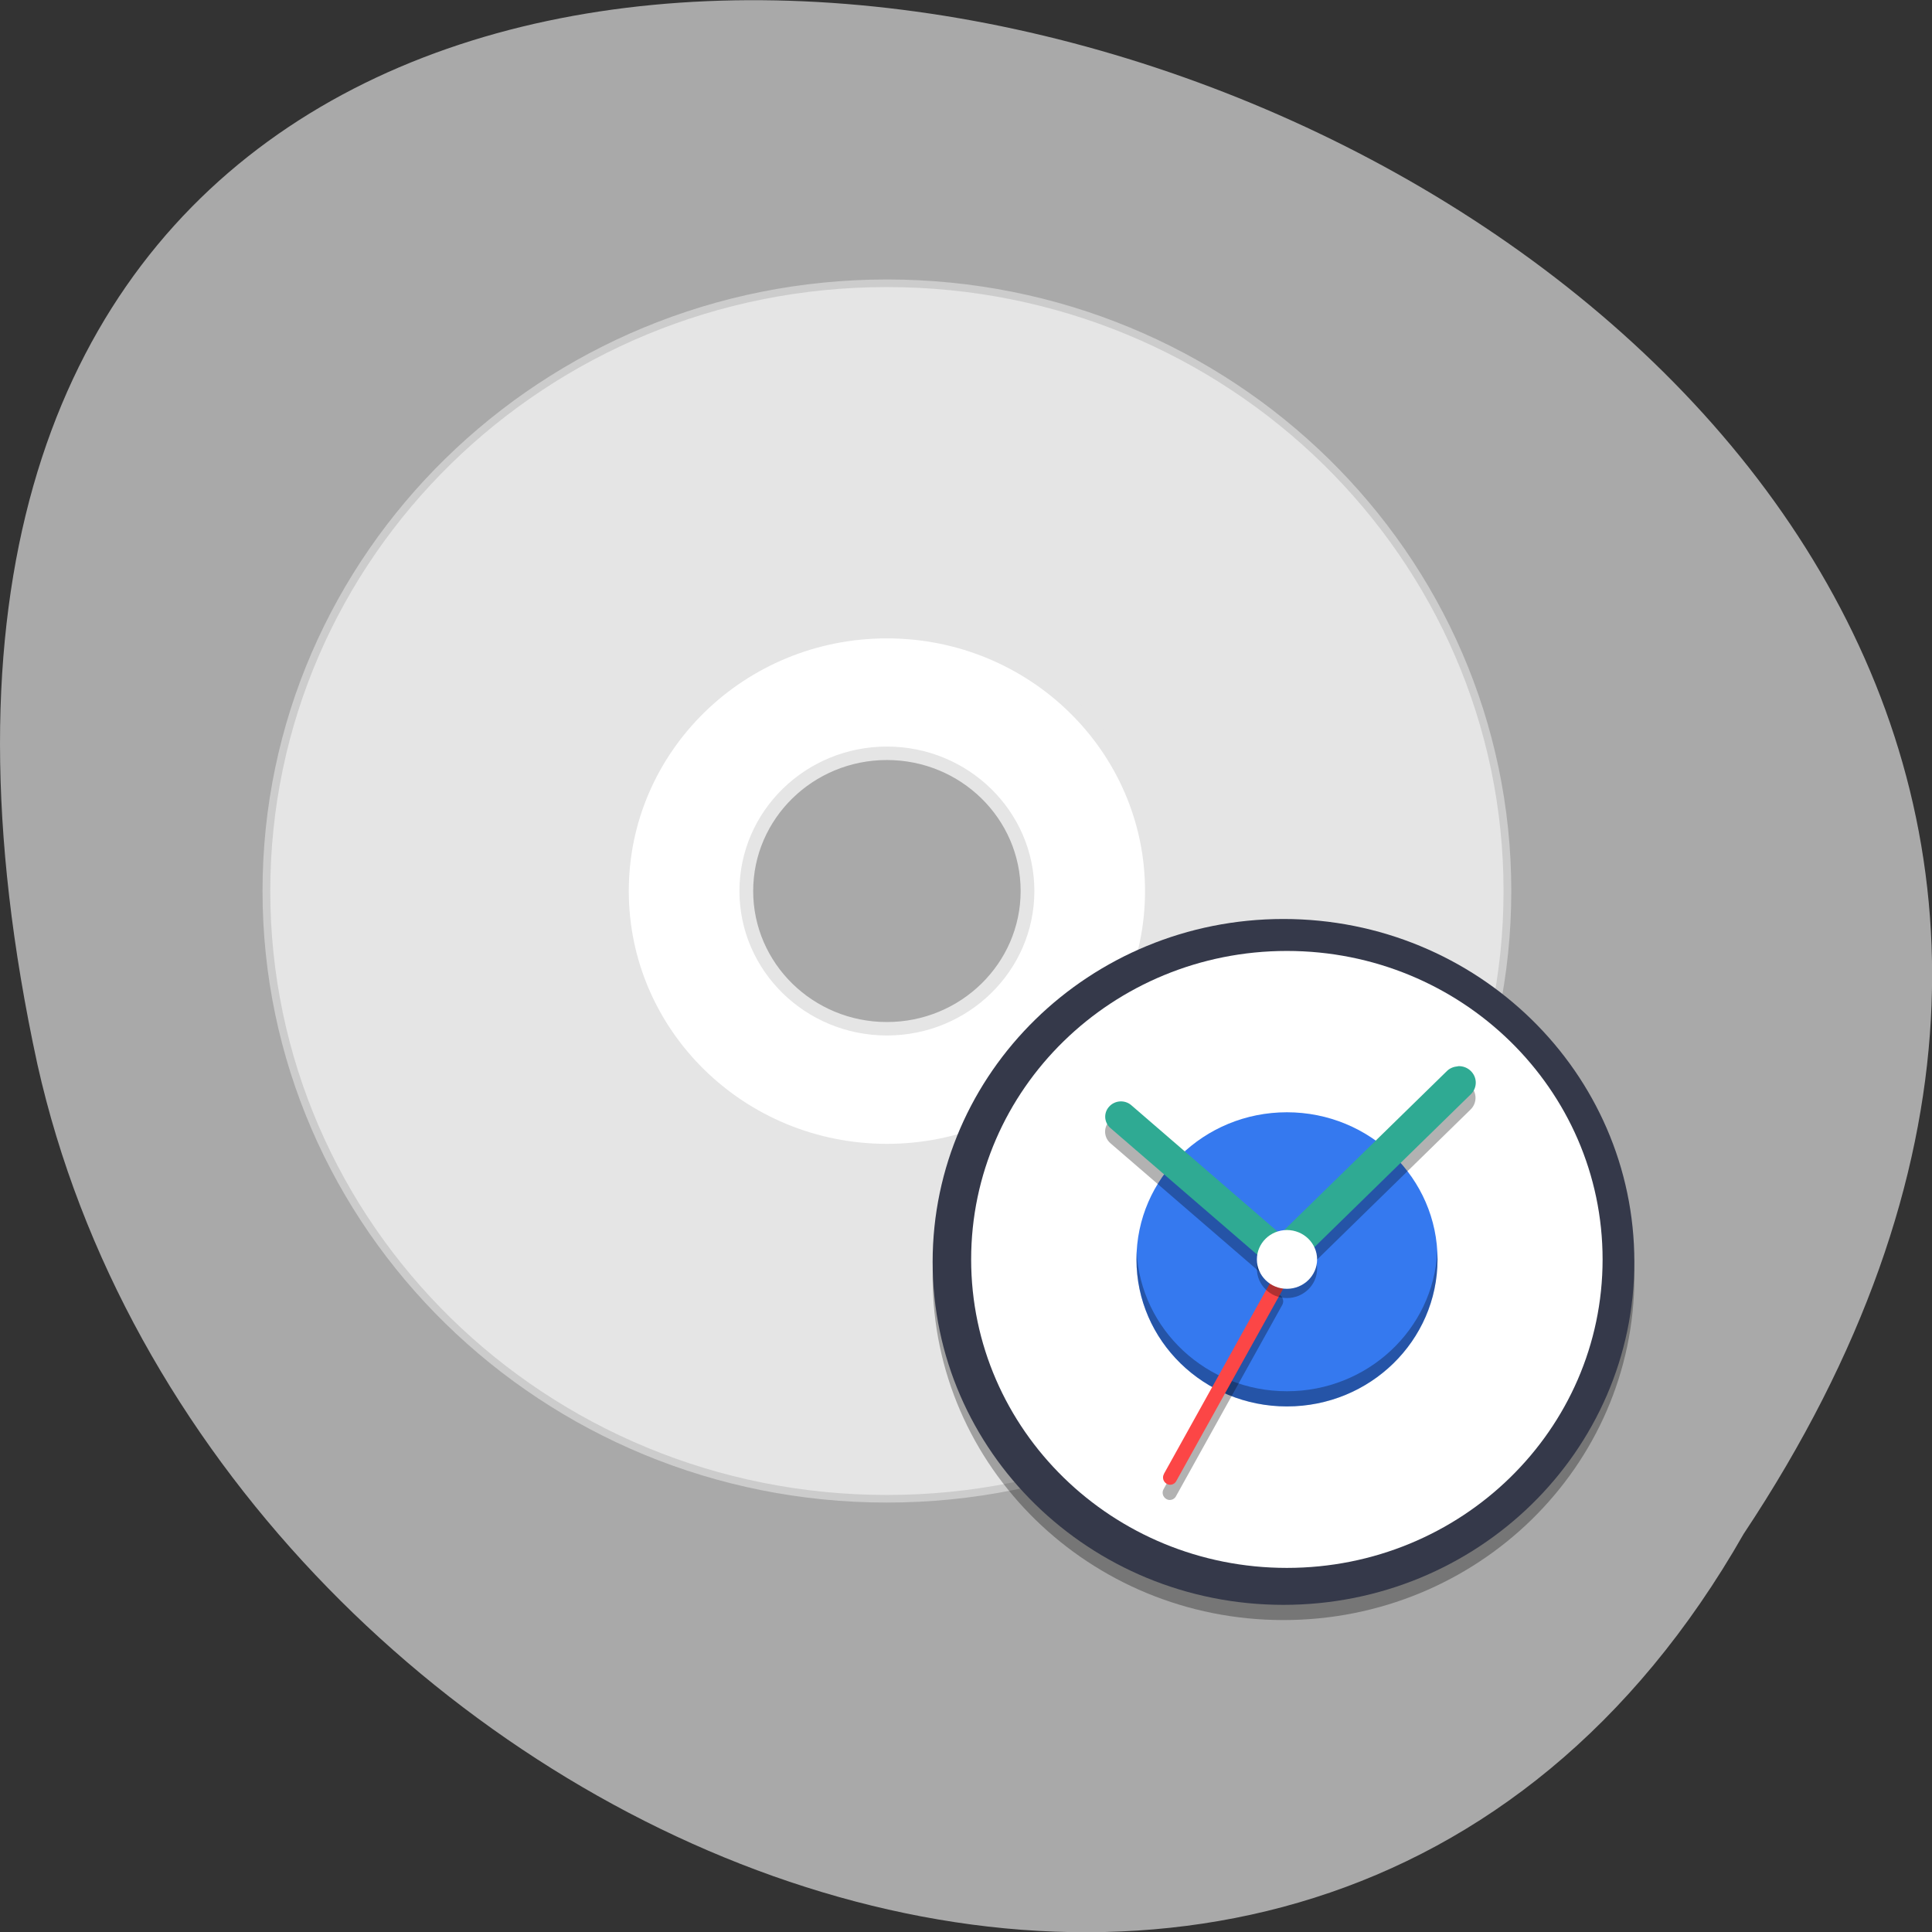 <svg xmlns="http://www.w3.org/2000/svg" viewBox="0 0 48 48"><rect x="0" y="0" width="48" height="48" fill="#333333" stroke="none"/><path d="m 43.32 38.11 c 23.992 -36.09 -52.52 -58.31 -42.39 -11.664 c 4.316 19.281 31.383 30.98 42.39 11.664" fill="#a9a9a9"/><g transform="matrix(0.097 0 0 0.095 3.411 3.898)"><path d="m 192 33.05 c -87.8 0 -158.93 71.18 -158.93 158.94 c 0 87.81 71.14 158.94 158.93 158.94 c 87.8 0 158.93 -71.14 158.93 -158.94 c 0 -87.76 -71.14 -158.94 -158.93 -158.94 m 0 115.62 c 23.955 0 43.35 19.393 43.35 43.33 c 0 23.932 -19.398 43.37 -43.35 43.37 c -23.955 0 -43.35 -19.434 -43.35 -43.37 c 0 -23.932 19.398 -43.33 43.35 -43.33" fill="#e5e5e5" stroke="#ccc" stroke-width="1.987"/><path d="m 192 124.16 c -37.465 0 -67.873 30.369 -67.873 67.835 c 0 37.507 30.408 67.876 67.873 67.876 c 37.465 0 67.873 -30.369 67.873 -67.876 c 0 -37.466 -30.408 -67.835 -67.873 -67.835 m 0 31.813 c 19.882 0 36.01 16.13 36.01 36.02 c 0 19.888 -16.13 36.02 -36.01 36.02 c -19.882 0 -36.01 -16.13 -36.01 -36.02 c 0 -19.888 16.13 -36.02 36.01 -36.02" fill="#fff" stroke="#e5e5e5" stroke-width="3.519"/></g><g fill-rule="evenodd"><path d="m 40.605 31.73 c 0 4.707 -3.902 8.52 -8.719 8.52 c -4.813 0 -8.715 -3.813 -8.715 -8.52 c 0 -4.703 3.902 -8.52 8.715 -8.52 c 4.816 0 8.719 3.816 8.719 8.52" fill-opacity="0.302"/><path d="m 40.605 31.352 c 0 4.707 -3.902 8.52 -8.719 8.52 c -4.813 0 -8.715 -3.813 -8.715 -8.52 c 0 -4.703 3.902 -8.52 8.715 -8.52 c 4.816 0 8.719 3.816 8.719 8.52" fill="#35394a"/><path d="m 39.816 31.29 c 0 4.234 -3.512 7.664 -7.844 7.664 c -4.332 0 -7.844 -3.43 -7.844 -7.664 c 0 -4.234 3.512 -7.664 7.844 -7.664 c 4.332 0 7.844 3.43 7.844 7.664" fill="#fff"/></g><path d="m 35.715 31.29 c -0.004 2.02 -1.676 3.652 -3.742 3.652 c -2.063 0 -3.738 -1.633 -3.738 -3.652 c 0 -2.02 1.672 -3.656 3.738 -3.656 c 2.066 0 3.742 1.637 3.742 3.656" fill="#3579ef"/><path d="m 36.24 26.867 c -0.105 0 -0.215 0.039 -0.297 0.117 l -4.141 4.047 l -3.703 -3.199 c -0.16 -0.137 -0.406 -0.121 -0.547 0.035 c -0.141 0.156 -0.125 0.395 0.035 0.535 l 3.703 3.195 c 0.074 0.066 0.168 0.094 0.262 0.094 c 0.02 0.035 0.039 0.066 0.07 0.098 l 0.012 0.012 h 0.008 c 0.164 0.145 0.418 0.141 0.574 -0.012 l 4.32 -4.223 c 0.164 -0.16 0.164 -0.422 0 -0.582 c -0.082 -0.078 -0.188 -0.117 -0.297 -0.117 m -4.547 5.281 c -0.055 0.004 -0.109 0.035 -0.137 0.086 l -2.645 4.762 c -0.051 0.086 -0.02 0.195 0.066 0.246 c 0.082 0.051 0.191 0.02 0.238 -0.063 l 2.645 -4.762 c 0.047 -0.086 0.016 -0.195 -0.066 -0.246 c -0.035 -0.02 -0.066 -0.027 -0.102 -0.023" fill-opacity="0.302"/><path d="m 36.23 26.488 l -0.008 0.004 c -0.098 0.008 -0.199 0.043 -0.273 0.117 l -4.141 4.047 l -3.703 -3.199 c -0.16 -0.137 -0.406 -0.121 -0.547 0.035 c -0.145 0.156 -0.129 0.395 0.031 0.535 l 3.703 3.195 c 0.078 0.066 0.172 0.094 0.266 0.09 c 0.02 0.035 0.039 0.07 0.066 0.102 l 0.016 0.012 h 0.008 c 0.164 0.145 0.414 0.141 0.57 -0.012 l 4.324 -4.227 c 0.164 -0.16 0.164 -0.418 0 -0.578 c -0.082 -0.082 -0.191 -0.121 -0.297 -0.121" fill="#2faa93"/><path d="m 28.24 31.1 c -0.004 0.063 -0.004 0.129 -0.004 0.191 c 0 2.02 1.676 3.652 3.738 3.652 c 2.066 0 3.738 -1.633 3.742 -3.652 c 0 -0.063 -0.004 -0.129 -0.008 -0.191 c -0.098 1.93 -1.734 3.465 -3.734 3.465 c -2 0 -3.633 -1.535 -3.734 -3.465" fill-opacity="0.302"/><path d="m 28.918 36.617 l 2.645 -4.758 c 0.047 -0.086 0.152 -0.113 0.238 -0.063 c 0.082 0.051 0.113 0.16 0.066 0.246 l -2.645 4.758 c -0.047 0.086 -0.156 0.113 -0.238 0.063 c -0.086 -0.051 -0.113 -0.16 -0.066 -0.242" fill="#fc4646"/><path d="m 32.723 31.52 c 0 0.402 -0.336 0.73 -0.75 0.73 c -0.414 0 -0.746 -0.328 -0.746 -0.73 c 0 -0.402 0.332 -0.73 0.746 -0.73 c 0.414 0 0.75 0.328 0.75 0.73" fill="#030000" fill-opacity="0.302"/><path d="m 32.723 31.29 c 0 0.402 -0.336 0.73 -0.75 0.73 c -0.414 0 -0.746 -0.328 -0.746 -0.73 c 0 -0.402 0.332 -0.73 0.746 -0.73 c 0.414 0 0.75 0.328 0.75 0.73" fill="#fff"/></svg>